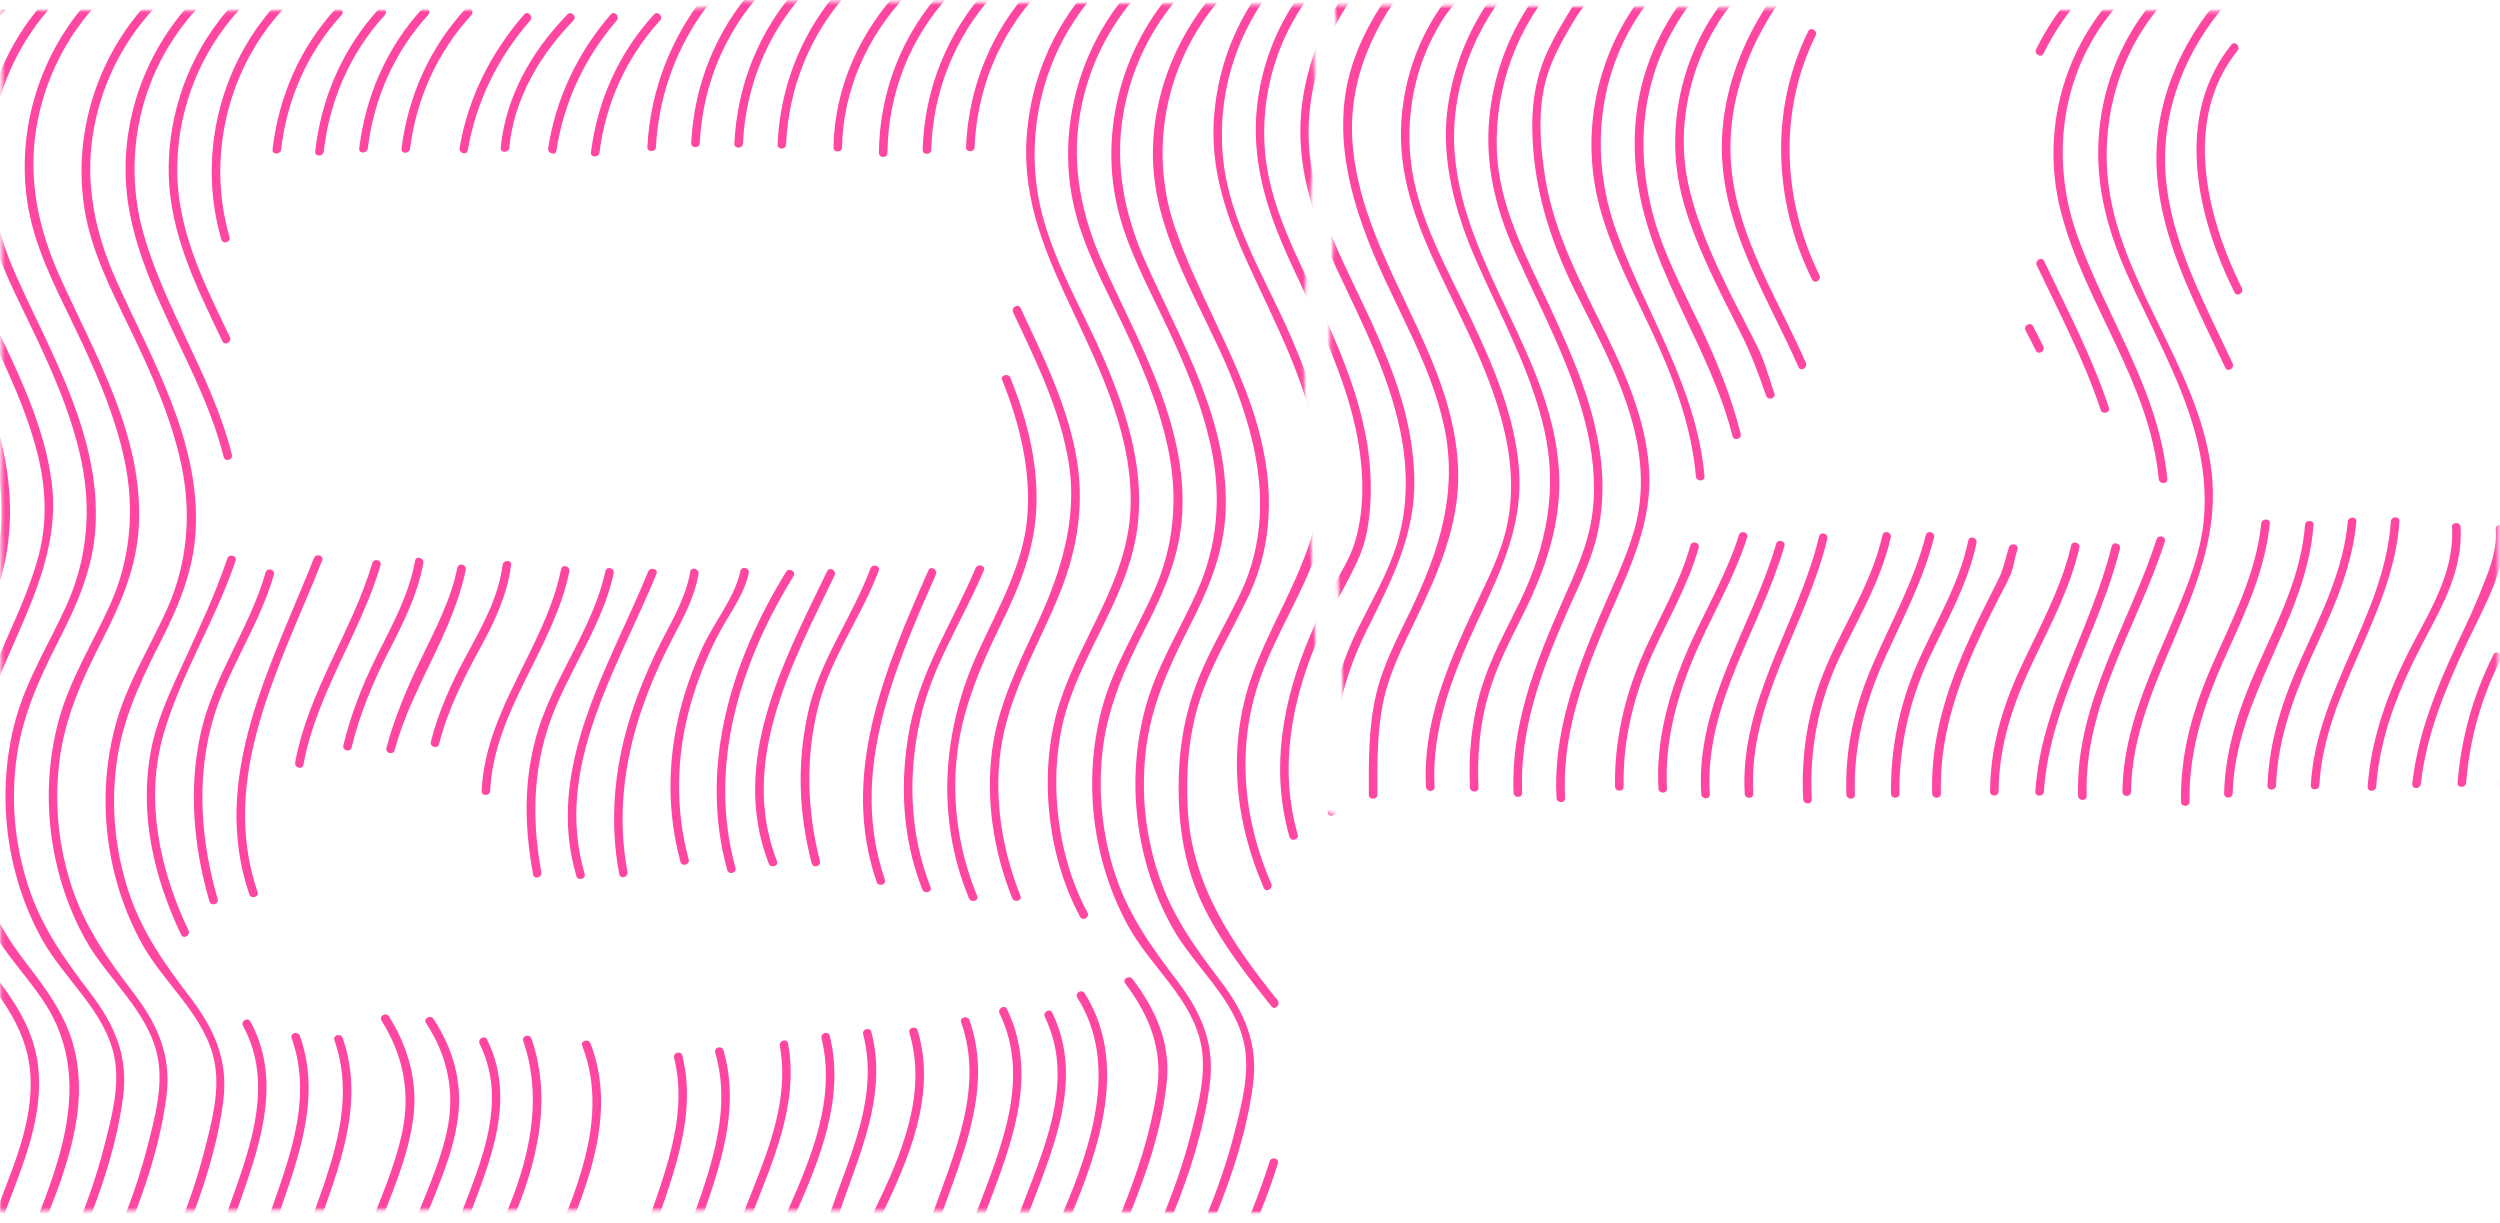 <svg width="730" height="357" viewBox="0 0 730 357" fill="none" xmlns="http://www.w3.org/2000/svg">
<mask id="mask0_574_40" style="mask-type:alpha" maskUnits="userSpaceOnUse" x="0" y="0" width="730" height="357">
<path fill-rule="evenodd" clip-rule="evenodd" d="M382.157 1.439C384.941 19.764 383.974 38.346 382.691 56.775C381.341 76.166 380.291 95.695 381.031 115.326C382.032 141.781 383.194 168.236 384.355 194.688C384.934 207.861 385.512 221.033 386.071 234.205C386.271 239.016 393.781 239.035 393.571 234.205C393.015 221.127 392.432 208.049 391.849 194.971C390.638 167.789 389.426 140.605 388.461 113.416C387.761 93.795 388.981 74.416 390.321 54.865C391.539 37.029 392.169 19.203 389.688 1.492L415.39 1.67L622.83 3.111L678.222 3.492C695.421 3.611 712.619 3.732 729.815 3.855L729.571 141.992L729.32 283.756L729.25 323.602L729.192 356.898L674.97 356.434C599.92 355.789 524.873 355.146 449.82 354.586C352.72 353.865 255.62 353.316 158.52 353.246C105.683 353.207 52.855 353.309 0.018 353.598L0.25 222.053L0.5 80.715L0.57 40.871L0.637 3.012C21.801 3.105 42.965 3.146 64.13 3.141C110.72 3.121 157.3 2.85 203.89 2.35C206.435 2.322 208.477 1.518 210.016 0.244L382.157 1.439Z" fill="#D9D9D9"/>
</mask>
<g mask="url(#mask0_574_40)">
<path d="M26.28 -0.333C11.81 15.457 4.88 37.337 7.92 58.577C9.75 71.357 15.66 82.877 21.22 94.367C27.42 107.177 33.37 120.347 36.35 134.337C39.33 148.327 38.27 162.897 32.22 176.407C27.11 187.817 20.35 198.367 17.09 210.547C11.43 231.707 14.29 255.037 24.87 274.217C31.25 285.777 43.39 295.287 46.03 308.617C47.72 317.157 45.22 326.347 43.1 334.607C40.98 342.867 38.48 350.137 35.42 357.647C34.81 359.137 37.23 359.787 37.83 358.307C42.73 346.267 46.81 333.507 48.55 320.577C50.19 308.437 46.15 299.297 38.89 289.797C31.42 280.017 24.75 270.657 20.9 258.797C17.05 246.937 15.94 235.207 17.23 223.277C18.66 210.117 23.85 198.607 29.82 186.967C35.29 176.297 39.95 165.597 40.55 153.447C41.86 127.147 27.81 103.757 17.42 80.647C11.22 66.857 8.13 52.427 10.62 37.347C12.83 23.937 18.86 11.457 28.05 1.437C29.14 0.257 27.37 -1.523 26.28 -0.333Z" fill="#FF46A0"/>
<path d="M13.64 -0.333C-0.83 15.457 -7.76 37.337 -4.72 58.577C-2.89 71.357 3.02 82.877 8.58 94.367C14.78 107.177 20.73 120.347 23.71 134.337C26.69 148.327 25.63 162.897 19.58 176.407C14.47 187.817 7.71 198.367 4.45 210.547C-1.21 231.707 1.65 255.037 12.23 274.217C18.61 285.777 30.75 295.287 33.39 308.617C35.08 317.157 32.58 326.347 30.46 334.607C28.34 342.867 25.84 350.137 22.78 357.647C22.17 359.137 24.59 359.787 25.19 358.307C30.09 346.267 34.17 333.507 35.91 320.577C37.55 308.437 33.51 299.297 26.25 289.797C18.78 280.017 12.11 270.657 8.26 258.797C4.41 246.937 3.3 235.207 4.59 223.277C6.02 210.117 11.21 198.607 17.18 186.967C22.65 176.297 27.31 165.597 27.91 153.447C29.22 127.147 15.17 103.757 4.78 80.647C-1.42 66.857 -4.51 52.427 -2.02 37.347C0.19 23.937 6.22 11.457 15.41 1.437C16.5 0.257 14.73 -1.523 13.64 -0.333Z" fill="#FF46A0"/>
<path d="M-10.86 79.976C-3.5 97.506 6.4 114.166 11.01 132.736C13.52 142.836 13.86 153.086 11.04 163.166C8.22 173.246 3.35 183.156 -0.85 192.946C-8.18 210.056 -13.65 227.096 -9.66 245.766C-7.9 253.996 -6.82 262.616 -2.97 270.206C1.29 278.596 8.3 285.366 13.32 293.286C26.42 313.936 18.51 336.876 10.13 357.636C9.53 359.126 11.95 359.776 12.54 358.296C19.16 341.896 26.15 323.746 21.6 305.866C19.25 296.606 13.64 289.026 7.91 281.576C1.8 273.636 -2.79 266.226 -4.94 256.316C-7.09 246.406 -9.59 236.186 -8.45 225.826C-7.24 214.816 -3.03 204.286 1.3 194.186C8.65 177.006 17.63 159.956 15.07 140.686C12.16 118.736 -0.05 99.366 -8.47 79.286C-9.08 77.826 -11.5 78.466 -10.88 79.946L-10.86 79.976Z" fill="#FF46A0"/>
<path d="M1.01 -0.334C-8.67 10.256 -14.8 23.236 -17.17 37.366C-17.43 38.936 -15.03 39.616 -14.76 38.026C-12.46 24.316 -6.63 11.716 2.78 1.426C3.86 0.236 2.1 -1.534 1.01 -0.344V-0.334Z" fill="#FF46A0"/>
<path d="M-10.06 277.966C-1.64 288.926 7.82 299.036 8.85 313.506C9.96 329.036 2.47 343.376 -2.49 357.646C-3.02 359.166 -0.61 359.826 -0.08 358.306C5.19 343.156 12.85 328.216 11.17 311.726C9.73 297.566 0.4 287.506 -7.9 276.696C-8.87 275.436 -11.04 276.686 -10.06 277.956V277.966Z" fill="#FF46A0"/>
<path d="M-11.73 104.576C1.51 129.166 6.39 160.066 -9.73 184.556C-10.62 185.906 -8.45 187.156 -7.57 185.816C9.03 160.586 4.08 128.666 -9.57 103.316C-10.33 101.896 -12.49 103.156 -11.73 104.576Z" fill="#FF46A0"/>
<path d="M97.65 303.746C104.23 322.596 96.2 341.276 89.92 359.016C89.38 360.536 91.8 361.186 92.33 359.676C98.77 341.496 106.79 322.376 100.06 303.086C99.53 301.576 97.12 302.226 97.65 303.746Z" fill="#FF46A0"/>
<path d="M91.67 162.978C79.32 194.168 61.16 226.848 72.78 261.108C73.29 262.628 75.71 261.968 75.19 260.448C63.73 226.688 81.91 194.358 94.08 163.648C94.67 162.148 92.26 161.498 91.67 162.988V162.978Z" fill="#FF46A0"/>
<path d="M80.77 1.038C63.92 19.418 57.68 45.928 64.61 69.888C65.06 71.428 67.47 70.778 67.02 69.228C60.34 46.138 66.28 20.538 82.54 2.808C83.63 1.628 81.86 -0.152 80.77 1.038Z" fill="#FF46A0"/>
<path d="M85.17 303.157C91.91 322.187 83.26 341.037 77.27 359.017C76.76 360.547 79.17 361.207 79.68 359.677C85.81 341.247 94.48 321.967 87.58 302.487C87.05 300.977 84.63 301.627 85.17 303.147V303.157Z" fill="#FF46A0"/>
<path d="M77.56 167.137C72.92 183.497 62.28 197.427 58.6 214.107C55.01 230.377 56.52 247.287 61.15 263.177C61.6 264.717 64.01 264.067 63.56 262.517C58.72 245.927 57.32 228.167 61.85 211.327C65.96 196.067 75.65 183.037 79.97 167.807C80.41 166.257 78 165.597 77.56 167.147V167.137Z" fill="#FF46A0"/>
<path d="M68.13 1.038C56.72 13.488 50.1 29.468 49.32 46.348C48.41 66.008 56.71 82.408 64.96 99.668C65.65 101.118 67.81 99.848 67.12 98.408C59.28 82.008 51.29 66.518 51.77 47.848C52.2 31.118 58.6 15.138 69.91 2.808C71 1.628 69.23 -0.152 68.14 1.038H68.13Z" fill="#FF46A0"/>
<path d="M70.96 299.556C81.4 318.666 70.83 340.316 64.65 359.016C64.14 360.546 66.56 361.206 67.06 359.676C73.51 340.206 83.97 318.146 73.12 298.296C72.35 296.886 70.19 298.146 70.96 299.556Z" fill="#FF46A0"/>
<path d="M66.37 163.088C63 173.158 58.5 182.748 54.08 192.388C50.11 201.048 45.81 209.878 44.05 219.298C40.6 237.688 44.94 256.278 52.88 272.928C53.57 274.378 55.73 273.108 55.04 271.668C46.69 254.178 42.27 233.858 47.64 214.788C52.62 197.108 62.95 181.198 68.78 163.758C69.29 162.228 66.88 161.568 66.37 163.098V163.088Z" fill="#FF46A0"/>
<path d="M55.5 1.037C40.59 17.457 33.68 40.277 37.88 62.167C42.71 87.357 59.09 108.587 65.31 133.427C65.7 134.987 68.11 134.327 67.72 132.767C62.03 110.037 48.24 90.617 41.89 68.187C35.39 45.197 41.2 20.497 57.26 2.807C58.34 1.617 56.58 -0.153 55.49 1.037H55.5Z" fill="#FF46A0"/>
<path d="M42.87 1.038C28.4 16.828 21.47 38.708 24.51 59.948C26.34 72.728 32.25 84.248 37.81 95.738C44.01 108.548 49.96 121.718 52.94 135.708C55.92 149.698 54.86 164.268 48.81 177.778C43.7 189.188 36.94 199.738 33.68 211.918C28.02 233.078 30.88 256.408 41.46 275.588C47.84 287.148 59.98 296.658 62.62 309.988C64.31 318.528 61.81 327.718 59.69 335.978C57.57 344.238 55.07 351.508 52.01 359.018C51.4 360.508 53.82 361.158 54.42 359.678C59.32 347.638 63.4 334.878 65.14 321.948C66.78 309.808 62.74 300.668 55.48 291.168C48.01 281.388 41.34 272.028 37.49 260.168C33.64 248.308 32.53 236.578 33.82 224.648C35.25 211.488 40.44 199.978 46.41 188.338C51.88 177.668 56.54 166.968 57.14 154.818C58.45 128.518 44.4 105.128 34.01 82.018C27.81 68.228 24.72 53.798 27.21 38.718C29.42 25.308 35.45 12.828 44.64 2.808C45.73 1.628 43.96 -0.152 42.87 1.038Z" fill="#FF46A0"/>
<path d="M152.79 303.946C159.3 322.956 153.44 342.856 145.12 360.316C144.43 361.766 146.59 363.036 147.28 361.576C155.87 343.526 161.93 322.936 155.2 303.276C154.68 301.766 152.27 302.416 152.79 303.936V303.946Z" fill="#FF46A0"/>
<path d="M146.75 164.998C145.45 175.068 140.31 183.658 135.61 192.448C131.49 200.148 127.96 208.088 125.81 216.578C125.41 218.138 127.82 218.808 128.22 217.238C130.77 207.198 135.36 198.128 140.29 189.078C144.46 181.428 148.12 173.718 149.25 164.988C149.46 163.398 146.95 163.408 146.75 164.988V164.998Z" fill="#FF46A0"/>
<path d="M135.86 2.637C125.44 14.047 119.16 28.107 117.24 43.417C117.04 45.007 119.54 44.997 119.74 43.417C121.57 28.817 127.7 15.277 137.63 4.407C138.71 3.217 136.95 1.447 135.86 2.637Z" fill="#FF46A0"/>
<path d="M140.06 304.806C149.25 323.396 138.64 342.916 132.36 360.606C131.82 362.126 134.24 362.776 134.77 361.266C141.34 342.736 151.8 322.926 142.22 303.536C141.51 302.096 139.35 303.356 140.06 304.796V304.806Z" fill="#FF46A0"/>
<path d="M133.57 165.736C131.59 175.446 126.94 184.066 122.69 192.926C118.74 201.156 115.19 209.536 112.84 218.376C112.42 219.936 114.84 220.596 115.25 219.036C120.14 200.716 132.2 184.956 135.99 166.406C136.31 164.836 133.9 164.166 133.58 165.746L133.57 165.736Z" fill="#FF46A0"/>
<path d="M123.22 2.637C112.83 14.017 106.76 28.097 104.89 43.347C104.69 44.937 107.2 44.927 107.39 43.347C109.18 28.817 115.09 15.247 124.99 4.407C126.07 3.217 124.31 1.447 123.22 2.637Z" fill="#FF46A0"/>
<path d="M124.42 298.767C130.86 308.577 133.01 319.318 130.4 330.818C128.06 341.128 123.29 350.698 119.73 360.618C119.19 362.138 121.6 362.787 122.14 361.277C126.27 349.777 132.14 338.598 133.73 326.348C135.08 315.948 132.28 306.188 126.57 297.508C125.69 296.168 123.52 297.417 124.41 298.767H124.42Z" fill="#FF46A0"/>
<path d="M121.2 163.766C119.39 173.846 114.47 182.596 109.96 191.656C105.82 199.966 102.46 208.576 100.26 217.606C99.88 219.166 102.29 219.836 102.67 218.266C105.11 208.266 109.04 198.886 113.73 189.746C117.91 181.616 121.98 173.506 123.61 164.426C123.89 162.856 121.48 162.176 121.2 163.766Z" fill="#FF46A0"/>
<path d="M110.59 2.637C99.99 14.247 93.8 28.647 92.04 44.227C91.86 45.827 94.36 45.807 94.54 44.227C96.22 29.367 102.25 15.477 112.36 4.407C113.44 3.217 111.68 1.447 110.59 2.637Z" fill="#FF46A0"/>
<path d="M111.42 298.056C117.73 308.106 119.91 318.986 117.44 330.646C115.25 341.016 110.75 350.716 107.09 360.606C106.53 362.116 108.95 362.766 109.5 361.266C113.75 349.766 119.22 338.406 120.72 326.106C122 315.606 119.14 305.656 113.57 296.786C112.72 295.426 110.55 296.676 111.41 298.046L111.42 298.056Z" fill="#FF46A0"/>
<path d="M108.71 164.436C102.75 184.466 89.99 201.896 86.19 222.646C85.9 224.216 88.31 224.896 88.6 223.306C92.4 202.566 105.16 185.126 111.12 165.096C111.58 163.546 109.17 162.886 108.71 164.436Z" fill="#FF46A0"/>
<path d="M97.95 2.637C87.49 14.087 81.38 28.287 79.58 43.647C79.39 45.237 81.89 45.227 82.08 43.647C83.8 28.997 89.76 15.327 99.72 4.407C100.8 3.217 99.04 1.447 97.95 2.637Z" fill="#FF46A0"/>
<path d="M208.85 307.376C214.28 326.156 206.04 344.646 200.09 362.216C199.57 363.746 201.99 364.396 202.5 362.876C208.61 344.826 216.84 325.966 211.26 306.706C210.81 305.166 208.4 305.816 208.85 307.366V307.376Z" fill="#FF46A0"/>
<path d="M201.56 166.936C200.06 175.476 195.45 182.406 191.75 190.086C188.59 196.646 185.83 203.426 183.72 210.406C179.3 225.016 177.96 240.206 180.82 255.256C181.12 256.836 183.53 256.166 183.23 254.596C180.22 238.806 182.12 222.826 187.22 207.666C189.67 200.386 192.78 193.346 196.32 186.536C199.57 180.286 202.73 174.646 203.97 167.606C204.25 166.036 201.84 165.356 201.56 166.946V166.936Z" fill="#FF46A0"/>
<path d="M190.95 4.236C180.65 15.517 174.47 29.377 172.56 44.496C172.36 46.087 174.86 46.077 175.06 44.496C176.88 30.076 182.91 16.736 192.72 5.997C193.8 4.806 192.04 3.037 190.95 4.227V4.236Z" fill="#FF46A0"/>
<path d="M196.84 308.907C201.34 327.277 192.92 345.047 187.46 362.207C186.97 363.747 189.38 364.397 189.87 362.867C195.5 345.197 203.88 327.117 199.25 308.237C198.87 306.677 196.46 307.337 196.84 308.897V308.907Z" fill="#FF46A0"/>
<path d="M189.27 166.916C177.74 195.056 158.99 224.256 168.3 255.796C168.75 257.336 171.17 256.676 170.71 255.136C161.56 224.156 180.35 195.216 191.68 167.586C192.29 166.096 189.87 165.446 189.27 166.926V166.916Z" fill="#FF46A0"/>
<path d="M178.31 4.236C168.67 15.406 162.32 28.696 160.06 43.306C159.82 44.876 162.23 45.556 162.47 43.966C164.66 29.796 170.71 16.846 180.08 5.996C181.13 4.786 179.37 3.006 178.31 4.226V4.236Z" fill="#FF46A0"/>
<path d="M176.79 166.756C173.4 182.326 163.53 195.266 158.16 210.106C152.82 224.876 152.84 240.046 155.66 255.356C155.95 256.936 158.36 256.266 158.07 254.696C155.05 238.326 155.65 222.486 162.04 206.996C167.54 193.656 176.09 181.696 179.2 167.426C179.54 165.856 177.13 165.186 176.79 166.766V166.756Z" fill="#FF46A0"/>
<path d="M165.68 4.237C155.31 14.837 147.65 28.217 146.2 43.147C146.05 44.747 148.55 44.737 148.7 43.147C150.08 28.907 157.58 16.087 167.44 5.997C168.57 4.847 166.8 3.077 165.67 4.227L165.68 4.237Z" fill="#FF46A0"/>
<path d="M170.01 305.367C177.4 324.477 169.69 344.417 162.19 362.207C161.57 363.687 163.98 364.337 164.6 362.867C172.27 344.667 179.97 324.217 172.42 304.697C171.85 303.217 169.43 303.857 170.01 305.357V305.367Z" fill="#FF46A0"/>
<path d="M163.84 166.205C159.2 188.975 141.75 207.175 140.64 230.925C140.57 232.535 143.07 232.525 143.14 230.925C144.23 207.505 161.66 189.375 166.25 166.865C166.57 165.295 164.16 164.625 163.84 166.205Z" fill="#FF46A0"/>
<path d="M153.04 4.236C143.34 15.376 136.67 28.586 134.2 43.196C133.93 44.766 136.34 45.446 136.61 43.856C139.01 29.676 145.39 16.816 154.81 5.996C155.86 4.786 154.1 3.016 153.04 4.226V4.236Z" fill="#FF46A0"/>
<path d="M265.55 301.607C270.9 319.447 263.01 337.637 255.31 353.517C254.61 354.957 256.77 356.227 257.47 354.777C265.48 338.267 273.51 319.467 267.97 300.937C267.51 299.397 265.1 300.057 265.56 301.597L265.55 301.607Z" fill="#FF46A0"/>
<path d="M254.18 165.977C248.8 180.397 239.27 192.917 235.93 208.127C232.59 223.337 233.31 237.727 237.01 252.077C237.41 253.637 239.82 252.977 239.42 251.417C235.55 236.407 235.15 220.447 239.16 205.407C242.83 191.637 251.63 179.927 256.59 166.647C257.15 165.137 254.74 164.487 254.18 165.987V165.977Z" fill="#FF46A0"/>
<path d="M246.04 -4.164C234.36 8.616 227.79 24.906 227.05 42.186C226.98 43.796 229.48 43.796 229.55 42.186C230.26 25.576 236.58 9.886 247.81 -2.394C248.89 -3.584 247.13 -5.354 246.04 -4.164Z" fill="#FF46A0"/>
<path d="M252.04 302.028C256.69 320.058 248.26 337.108 242.54 353.818C242.02 355.348 244.43 355.998 244.95 354.478C250.84 337.268 259.23 319.898 254.45 301.358C254.05 299.798 251.64 300.458 252.04 302.018V302.028Z" fill="#FF46A0"/>
<path d="M241.53 166.797C228.77 193.187 213.01 222.417 224.45 252.117C225.02 253.607 227.44 252.957 226.86 251.457C215.67 222.397 231.21 193.867 243.69 168.057C244.39 166.617 242.23 165.347 241.53 166.797Z" fill="#FF46A0"/>
<path d="M233.4 -4.164C221.77 8.546 215.25 24.736 214.44 41.916C214.36 43.526 216.87 43.516 216.94 41.916C217.71 25.406 223.99 9.816 235.17 -2.404C236.25 -3.594 234.49 -5.364 233.4 -4.174V-4.164Z" fill="#FF46A0"/>
<path d="M239.89 303.157C244.12 320.667 237 337.727 230.04 353.507C229.4 354.967 231.55 356.237 232.2 354.767C239.46 338.317 246.7 320.697 242.3 302.487C241.92 300.927 239.51 301.587 239.89 303.147V303.157Z" fill="#FF46A0"/>
<path d="M229.56 166.956C213.54 192.906 204.01 223.806 212.35 254.046C212.78 255.596 215.19 254.936 214.76 253.386C206.59 223.776 216.04 193.606 231.71 168.226C232.56 166.856 230.4 165.596 229.55 166.966L229.56 166.956Z" fill="#FF46A0"/>
<path d="M220.77 -4.164C209.18 8.506 202.67 24.636 201.83 41.766C201.75 43.376 204.25 43.366 204.33 41.766C205.14 25.316 211.4 9.776 222.54 -2.394C223.62 -3.584 221.86 -5.354 220.77 -4.164Z" fill="#FF46A0"/>
<path d="M227.71 305.367C230.76 322.357 223.26 338.357 217.27 353.817C216.69 355.317 219.11 355.967 219.68 354.477C225.87 338.477 233.27 322.247 230.12 304.697C229.84 303.117 227.43 303.787 227.71 305.357V305.367Z" fill="#FF46A0"/>
<path d="M216.21 166.687C214.58 174.467 208.5 181.687 205.2 188.887C202.28 195.257 199.9 201.887 198.28 208.707C194.9 222.897 194.87 237.537 198.69 251.637C199.11 253.187 201.52 252.527 201.1 250.977C197.09 236.187 197.47 220.797 201.55 206.057C203.52 198.937 206.26 192.037 209.65 185.477C212.66 179.627 217.27 173.877 218.63 167.367C218.96 165.797 216.55 165.127 216.22 166.707L216.21 166.687Z" fill="#FF46A0"/>
<path d="M208.13 -4.163C196.63 9.027 189.95 25.437 189.03 42.917C188.95 44.527 191.45 44.517 191.53 42.917C192.41 26.127 198.84 10.277 209.89 -2.393C210.94 -3.603 209.18 -5.373 208.12 -4.163H208.13Z" fill="#FF46A0"/>
<path d="M314.57 291.306C326.8 310.696 318.59 334.836 310.4 354.116C309.78 355.576 311.93 356.856 312.56 355.376C321.11 335.266 329.49 310.256 316.73 290.046C315.87 288.686 313.71 289.946 314.57 291.306Z" fill="#FF46A0"/>
<path d="M295.83 91.205C302.51 105.415 309.68 119.855 312.13 135.525C314.58 151.195 310.01 166.515 303.3 181.155C297.74 193.305 291.52 205.425 289.73 218.835C287.77 233.515 290.1 248.545 295.56 262.245C296.15 263.725 298.57 263.075 297.97 261.585C291.91 246.365 289.55 229.155 293.33 213.055C296.63 198.995 304.15 186.455 309.49 173.145C314.83 159.835 316.81 146.415 314.09 132.275C311.22 117.365 304.41 103.565 298 89.935C297.32 88.485 295.16 89.745 295.84 91.195L295.83 91.205Z" fill="#FF46A0"/>
<path d="M301.13 -3.564C289.41 9.256 282.78 25.616 282.08 42.965C282.02 44.575 284.52 44.575 284.58 42.965C285.25 26.296 291.63 10.525 302.9 -1.794C303.98 -2.984 302.22 -4.754 301.13 -3.564Z" fill="#FF46A0"/>
<path d="M305.1 296.967C314.29 315.847 304.39 336.447 297.64 354.417C297.07 355.927 299.49 356.577 300.05 355.077C307.11 336.307 316.83 315.357 307.26 295.707C306.56 294.257 304.4 295.527 305.1 296.967Z" fill="#FF46A0"/>
<path d="M292.64 110.986C297.74 123.706 301.1 137.246 299.96 151.036C298.82 164.826 291.53 177.466 285.64 190.296C275.15 213.176 273.21 238.736 282.92 262.256C283.53 263.726 285.95 263.076 285.33 261.596C280.02 248.736 277.92 234.826 279.39 220.966C280.86 207.106 286.36 194.326 292.54 181.756C297.95 170.776 302.27 159.886 302.65 147.496C303.05 134.686 299.78 122.126 295.04 110.326C294.45 108.856 292.03 109.496 292.63 110.986H292.64Z" fill="#FF46A0"/>
<path d="M288.49 -3.564C276.6 9.446 269.91 26.116 269.42 43.716C269.37 45.326 271.87 45.326 271.92 43.716C272.4 26.776 278.82 10.716 290.26 -1.804C291.34 -2.994 289.58 -4.764 288.49 -3.574V-3.564Z" fill="#FF46A0"/>
<path d="M291.88 295.916C301.21 315.236 291.93 335.946 285 354.416C284.43 355.926 286.85 356.576 287.41 355.076C294.64 335.816 303.74 314.726 294.04 294.656C293.34 293.206 291.18 294.476 291.88 295.916Z" fill="#FF46A0"/>
<path d="M284.86 165.905C278.25 181.595 268.96 195.365 265.68 212.355C262.62 228.215 263.38 244.595 269.31 259.705C269.89 261.185 272.31 260.545 271.72 259.045C265.51 243.235 265.04 226.045 268.82 209.565C272.37 194.065 281.16 181.055 287.27 166.575C287.89 165.095 285.48 164.445 284.86 165.915V165.905Z" fill="#FF46A0"/>
<path d="M275.86 -3.563C263.51 9.517 256.83 26.677 256.64 44.627C256.62 46.237 259.12 46.237 259.14 44.627C259.32 27.327 265.73 10.807 277.63 -1.803C278.73 -2.973 276.97 -4.743 275.86 -3.573V-3.563Z" fill="#FF46A0"/>
<path d="M280.67 298.565C287.37 317.495 278.68 336.655 272.36 354.415C271.82 355.935 274.23 356.585 274.77 355.075C281.25 336.865 289.94 317.275 283.08 297.895C282.55 296.385 280.13 297.035 280.67 298.555V298.565Z" fill="#FF46A0"/>
<path d="M271.11 166.516C258.45 195.196 245.18 226.046 255.97 257.516C256.49 259.026 258.9 258.376 258.38 256.856C247.82 226.056 260.88 195.846 273.27 167.786C273.91 166.326 271.76 165.056 271.11 166.526V166.516Z" fill="#FF46A0"/>
<path d="M263.22 -3.565C251.18 9.055 243.68 25.475 243.38 43.025C243.35 44.635 245.85 44.635 245.88 43.025C246.16 26.135 253.4 10.345 264.99 -1.795C266.1 -2.955 264.34 -4.725 263.22 -3.565Z" fill="#FF46A0"/>
<path d="M370.73 339.127C369.15 344.167 367.36 349.126 365.36 354.016C364.75 355.506 367.17 356.156 367.77 354.676C369.77 349.786 371.56 344.826 373.14 339.786C373.62 338.246 371.21 337.587 370.73 339.127Z" fill="#FF46A0"/>
<path d="M356.22 -3.962C343.1 10.198 335.4 30.008 336.82 49.428C338.37 70.657 351.15 89.778 359.12 109.018C367.82 130.018 372.3 152.398 362 173.678C357.29 183.408 351.74 192.298 348.33 202.598C344.89 212.998 343.81 223.478 344.24 234.408C344.68 245.408 346.9 255.628 351.85 265.518C357 275.798 364.12 284.928 371.28 293.868C372.29 295.128 374.04 293.348 373.05 292.098C359.65 275.368 347.95 258.298 346.82 236.228C346.26 225.298 347.01 214.618 350.43 204.178C353.94 193.478 359.72 184.288 364.52 174.178C372.72 156.908 371.81 138.578 366.08 120.648C360.35 102.718 349.51 85.158 343.14 66.638C334.91 42.708 340.79 16.358 357.99 -2.192C359.08 -3.372 357.32 -5.142 356.22 -3.962Z" fill="#FF46A0"/>
<path d="M343.58 -3.962C329.11 11.828 322.18 33.708 325.22 54.948C327.05 67.728 332.96 79.248 338.52 90.738C344.72 103.548 350.67 116.718 353.65 130.708C356.72 145.148 355.57 159.268 349.52 172.778C344.41 184.188 337.65 194.738 334.39 206.918C328.73 228.078 331.59 251.408 342.17 270.588C348.55 282.148 360.69 291.658 363.33 304.988C365.02 313.528 362.52 322.718 360.4 330.978C358.28 339.238 355.78 346.508 352.72 354.018C352.11 355.508 354.53 356.158 355.13 354.678C360.03 342.638 364.11 329.878 365.85 316.948C367.49 304.808 363.45 295.668 356.19 286.168C348.72 276.388 342.05 267.028 338.2 255.168C334.35 243.308 333.24 231.578 334.53 219.648C335.96 206.488 341.15 194.978 347.12 183.338C352.59 172.668 357.25 161.968 357.85 149.818C359.16 123.518 345.11 100.128 334.72 77.018C328.52 63.228 325.43 48.798 327.92 33.718C330.13 20.308 336.16 7.828 345.35 -2.192C346.44 -3.372 344.67 -5.152 343.58 -3.962Z" fill="#FF46A0"/>
<path d="M330.95 -3.962C316.48 11.828 309.55 33.708 312.59 54.948C314.42 67.728 320.33 79.248 325.89 90.738C332.09 103.548 338.04 116.718 341.02 130.708C344.09 145.148 342.94 159.268 336.89 172.778C331.78 184.188 325.02 194.738 321.76 206.918C316.1 228.078 318.96 251.408 329.54 270.588C335.92 282.148 348.06 291.658 350.7 304.988C352.39 313.528 349.89 322.718 347.77 330.978C345.75 338.828 343.15 346.508 340.09 354.018C339.48 355.508 341.9 356.158 342.5 354.678C347.4 342.638 351.48 329.878 353.22 316.948C354.86 304.808 350.82 295.668 343.56 286.168C336.3 276.668 329.42 267.028 325.57 255.168C321.86 243.748 320.61 231.578 321.9 219.648C323.33 206.488 328.52 194.978 334.49 183.338C339.96 172.668 344.62 161.968 345.22 149.818C346.53 123.518 332.48 100.128 322.09 77.018C315.89 63.228 312.8 48.798 315.29 33.718C317.5 20.308 323.53 7.828 332.72 -2.192C333.81 -3.372 332.04 -5.152 330.95 -3.962Z" fill="#FF46A0"/>
<path d="M328.56 287.157C335.73 296.627 339.65 306.597 337.82 318.597C335.97 330.777 332.09 342.637 327.45 354.017C326.84 355.507 329.26 356.157 329.86 354.677C334.92 342.277 339.49 328.917 340.73 315.497C341.76 304.317 337.34 294.637 330.72 285.897C329.76 284.627 327.59 285.877 328.56 287.157Z" fill="#FF46A0"/>
<path d="M318.31 -3.963C307.22 8.337 300.73 24.077 299.74 40.607C298.64 59.037 305.55 74.497 313.21 90.787C321.75 108.937 331.07 128.317 330.09 148.897C329.11 169.477 315.96 185.647 309.68 204.407C303.02 224.307 305.47 249.287 315.38 267.697C316.14 269.117 318.3 267.857 317.54 266.437C308.24 249.167 305.71 225.457 311.58 206.647C317.02 189.207 328.93 174.077 331.87 155.797C334.64 138.577 329.45 121.587 322.79 105.867C315.61 88.947 304.95 72.517 302.65 53.997C300.14 33.737 306.38 13.007 320.07 -2.193C321.14 -3.383 319.38 -5.163 318.3 -3.963H318.31Z" fill="#FF46A0"/>
<path d="M411.31 -9.364C402.3 1.676 394.52 14.326 392.68 28.736C390.67 44.446 395.2 60.197 401.24 74.537C408.2 91.056 417.74 106.486 421.61 124.166C425.88 143.686 420.27 160.896 411.84 178.386C408.06 186.236 403.81 194.236 401.82 202.776C399.59 212.336 399.67 222.266 399.69 232.016C399.69 233.626 402.19 233.626 402.19 232.016C402.18 223.066 402.07 213.966 403.86 205.156C405.57 196.716 409.53 188.916 413.24 181.206C419.91 167.386 426.22 153.146 425.78 137.477C424.83 103.437 398.49 77.016 395.09 43.496C393.11 23.956 400.95 7.256 413.06 -7.584C414.07 -8.824 412.31 -10.604 411.29 -9.354L411.31 -9.364Z" fill="#FF46A0"/>
<path d="M398.67 -9.363C388.58 1.657 382.15 15.497 380.21 30.327C378.02 47.117 383.11 62.997 390.11 78.047C397.84 94.677 406.55 111.047 409.52 129.367C411.09 139.067 410.85 149.047 408 158.497C405.32 167.367 400.55 175.357 396.5 183.627C388.27 200.447 385 218.727 387.73 237.287C387.96 238.877 390.37 238.197 390.14 236.627C387.47 218.467 390.9 200.477 399.05 184.107C406.22 169.697 413.35 156.227 412.98 139.657C412.61 123.087 407.11 108.747 400.68 94.517C393.43 78.487 384.28 62.947 382.43 45.107C380.46 26.017 387.55 6.467 400.42 -7.593C401.5 -8.773 399.74 -10.553 398.65 -9.363H398.67Z" fill="#FF46A0"/>
<path d="M386.04 -9.364C375.56 1.486 368.93 15.316 367.14 30.316C365.17 46.836 369.88 61.436 376.66 76.246C384.41 93.176 393.27 110.166 396.54 128.686C398.23 138.266 398.46 148.576 395.72 157.996C394.28 162.966 391.33 167.396 388.97 171.986C386.61 176.576 384.49 181.016 382.52 185.666C374.6 204.396 370.84 224.446 376.52 244.346C376.96 245.886 379.37 245.236 378.93 243.686C373.35 224.146 377.18 204.456 385.02 186.116C388.51 177.956 393.54 170.476 397 162.366C399.97 155.406 400.49 146.546 400.19 139.076C399.5 122.376 393.2 106.566 386.43 91.506C379.36 75.806 370.34 60.416 369.27 42.856C368.13 24.156 374.79 5.876 387.81 -7.594C388.93 -8.754 387.16 -10.524 386.04 -9.364Z" fill="#FF46A0"/>
<path d="M373.4 -9.363C362.15 2.687 355.55 18.217 354.46 34.667C353.28 52.507 359.93 67.567 367.34 83.337C375.74 101.227 385.14 120.107 385.43 140.307C385.72 160.507 372.69 177.797 365.77 196.787C358.26 217.417 360.38 239.407 369.04 259.297C369.68 260.767 371.84 259.497 371.2 258.037C362.8 238.747 360.93 217.417 368.18 197.447C374.28 180.647 385.75 165.757 387.61 147.587C389.36 130.497 383.65 113.777 376.95 98.327C369.66 81.517 359.09 65.047 357.16 46.497C355.11 26.807 361.65 6.877 375.16 -7.603C376.26 -8.783 374.49 -10.553 373.39 -9.373L373.4 -9.363Z" fill="#FF46A0"/>
<path d="M466.2 -7.504C464.11 -3.964 461.08 -1.294 458.96 2.236C456.54 6.246 454.1 10.256 452.1 14.506C448.67 21.816 447.36 29.136 447.42 37.166C447.56 54.176 452.38 69.686 459.83 84.796C466.89 99.106 475.01 113.396 478.03 129.246C479.64 137.686 479.59 146.516 477.2 154.816C474.81 163.116 470.63 171.656 467.14 179.886C459.95 196.846 453.49 214.296 454.5 233.016C454.59 234.616 457.09 234.626 457 233.016C456.07 215.816 461.57 199.686 468.09 184.026C474.16 169.446 482.12 154.986 481.6 138.766C481.14 124.496 475.52 111.076 469.38 98.406C461.96 83.086 453.9 68.756 451.17 51.706C449.53 41.426 448.79 30.096 452.42 20.166C454.26 15.116 456.98 10.426 459.73 5.826C462.29 1.536 465.84 -1.954 468.37 -6.224C469.19 -7.614 467.03 -8.874 466.21 -7.484L466.2 -7.504Z" fill="#FF46A0"/>
<path d="M453.76 -7.764C443.6 3.166 437.15 16.996 435.18 31.786C433.2 46.626 436.35 60.166 442.41 73.656C449.71 89.926 458.39 105.806 462.84 123.176C465.03 131.726 466.08 140.606 465.04 149.406C463.92 158.946 459.83 167.456 456.01 176.146C448.27 193.786 441.15 211.886 441.96 231.486C442.03 233.086 444.53 233.096 444.46 231.486C443.7 213.226 449.95 196.266 457.13 179.786C460.37 172.346 464.19 164.976 466.16 157.076C467.97 149.826 468.33 142.286 467.53 134.866C465.82 119.086 459.37 104.286 452.75 90.026C445.78 74.996 437.55 60.376 437.06 43.426C436.54 25.266 443.15 7.336 455.52 -5.974C456.61 -7.154 454.85 -8.924 453.75 -7.744L453.76 -7.764Z" fill="#FF46A0"/>
<path d="M441.13 -7.764C431.05 3.246 424.6 17.076 422.67 31.896C420.74 46.716 424.9 62.066 431.04 76.086C438.16 92.336 446.92 107.926 450.9 125.366C454.94 143.076 451.55 159.746 443.72 175.876C439.73 184.086 435.27 192.096 432.59 200.866C429.71 210.276 428.77 220.136 429.22 229.946C429.29 231.546 431.79 231.556 431.72 229.946C431.29 220.646 432.1 211.326 434.74 202.366C437.1 194.346 440.99 186.936 444.71 179.486C451.31 166.296 456.15 152.226 455.21 137.276C453.13 104.066 427.61 78.016 424.8 45.236C423.2 26.636 430.38 7.666 442.89 -5.994C443.97 -7.184 442.21 -8.954 441.12 -7.764H441.13Z" fill="#FF46A0"/>
<path d="M428.3 -7.503C426.05 -3.883 422.82 -1.073 420.42 2.457C418.02 5.987 416.13 9.457 414.5 13.217C411.5 20.147 409.73 27.547 409.21 35.087C408.11 51.007 413.47 65.067 420.13 79.197C427.43 94.697 435.82 110.067 439.53 126.937C441.45 135.657 441.91 144.717 440.04 153.487C438.24 161.937 434.13 169.717 430.5 177.497C422.75 194.087 415.38 211.047 416.39 229.757C416.48 231.357 418.98 231.367 418.89 229.757C417.93 212.057 424.63 195.977 431.96 180.247C438.59 166.027 444.84 152.727 443.52 136.617C442.28 121.407 436.15 107.127 429.72 93.477C422.57 78.297 413.51 63.127 411.86 46.117C410.96 36.797 412.03 27.327 415.11 18.477C416.66 14.027 418.73 9.767 421.23 5.777C423.94 1.447 427.78 -1.913 430.47 -6.243C431.32 -7.613 429.16 -8.873 428.31 -7.503H428.3Z" fill="#FF46A0"/>
<path d="M531.17 156.645C525.08 182.145 507.93 204.615 509.45 231.775C509.54 233.375 512.04 233.385 511.95 231.775C510.44 204.895 527.54 182.575 533.58 157.315C533.95 155.755 531.54 155.085 531.17 156.655V156.645Z" fill="#FF46A0"/>
<path d="M521.49 -6.164C509.32 8.946 501.49 28.166 502.96 47.806C504.57 69.276 516.71 87.926 525.15 107.176C525.79 108.646 527.95 107.376 527.31 105.916C519.28 87.606 507.69 69.826 505.61 49.526C503.61 29.996 511.13 10.666 523.26 -4.394C524.26 -5.634 522.5 -7.414 521.49 -6.164Z" fill="#FF46A0"/>
<path d="M518.64 158.796C511.52 183.296 495.06 205.386 496.77 231.906C496.87 233.506 499.37 233.516 499.27 231.906C497.58 205.656 514 183.726 521.05 159.466C521.5 157.916 519.09 157.256 518.64 158.806V158.796Z" fill="#FF46A0"/>
<path d="M508.851 -6.164C494.311 7.986 487.081 29.576 489.671 49.726C491.061 60.536 495.541 71.076 500.141 80.866C502.731 86.386 505.531 91.806 508.291 97.256C511.321 103.256 513.501 109.196 515.701 115.546C516.231 117.056 518.641 116.406 518.111 114.886C516.541 110.356 515.351 105.656 513.221 101.356C510.791 96.436 508.181 91.596 505.731 86.686C500.601 76.386 495.771 65.836 493.161 54.576C488.351 33.846 495.431 10.376 510.621 -4.394C511.781 -5.514 510.011 -7.284 508.851 -6.164Z" fill="#FF46A0"/>
<path d="M507.77 156.245C503.84 168.745 496.84 179.885 491.87 191.955C486.9 204.025 483.53 216.975 484.26 230.235C484.35 231.835 486.85 231.845 486.76 230.235C485.98 216.145 489.88 202.485 495.53 189.695C500.38 178.725 506.56 168.405 510.17 156.915C510.65 155.375 508.24 154.715 507.76 156.255L507.77 156.245Z" fill="#FF46A0"/>
<path d="M496.22 -6.164C481.09 10.666 474.79 31.366 478.26 53.776C482.33 80.036 499.45 101.696 505.88 127.326C506.27 128.886 508.68 128.226 508.29 126.666C505.51 115.596 501.16 105.066 496.25 94.786C490.88 83.566 485.03 72.726 482.13 60.536C476.45 36.696 481.55 13.896 497.99 -4.384C499.06 -5.574 497.3 -7.354 496.22 -6.154V-6.164Z" fill="#FF46A0"/>
<path d="M493.6 159.267C490.28 171.157 483.651 181.597 478.951 192.917C474.251 204.237 471.32 216.997 471.6 229.677C471.64 231.287 474.14 231.287 474.1 229.677C473.8 216.167 477.071 203.027 482.591 190.747C487.201 180.497 492.961 170.827 496.011 159.927C496.441 158.377 494.03 157.717 493.6 159.267Z" fill="#FF46A0"/>
<path d="M483.58 -6.163C467.1 11.837 460.77 37.007 467.14 60.607C470.51 73.077 476.6 84.547 482.06 96.177C488.45 109.787 493.87 124.007 495.21 139.097C495.35 140.687 497.85 140.697 497.71 139.097C495.4 113.047 480.87 91.967 472.13 68.007C462.97 42.907 467.06 15.577 485.35 -4.403C486.43 -5.583 484.67 -7.363 483.58 -6.173V-6.163Z" fill="#FF46A0"/>
<path d="M586.621 159.827C585.557 163.001 585.127 165.922 583.622 168.995C582.118 172.068 580.623 174.928 579.16 177.899C576.437 183.437 573.827 189.035 571.544 194.775C566.836 206.6 563.796 218.952 564.195 231.721C564.246 233.354 566.805 233.354 566.754 231.721C566.345 218.547 569.712 205.89 574.697 193.771C577.184 187.706 580.05 181.794 582.988 175.932C584.339 173.214 585.966 170.526 587.113 167.717C588.065 165.385 588.279 162.88 589.088 160.496C589.61 158.945 587.143 158.275 586.621 159.827Z" fill="#FF46A0"/>
<path d="M574.735 157.863C571.974 171.177 564.662 182.417 559.448 194.734C554.49 206.462 552.036 218.942 552.165 231.717C552.185 233.355 554.658 233.355 554.639 231.717C554.5 217.508 557.706 203.939 563.772 191.195C568.838 180.525 574.695 170.272 577.13 158.534C577.456 156.938 575.071 156.256 574.745 157.863H574.735Z" fill="#FF46A0"/>
<path d="M562.331 156.247C558.931 169.797 552.011 181.917 546.561 194.677C541.431 206.697 538.67 218.907 539.14 232.007C539.2 233.607 541.7 233.617 541.64 232.007C541.12 217.507 544.81 204.427 550.76 191.337C555.9 180.027 561.71 169.027 564.75 156.907C565.14 155.347 562.731 154.677 562.341 156.247H562.331Z" fill="#FF46A0"/>
<path d="M549.69 156.246C546.59 169.986 538.85 181.516 533.37 194.306C528.04 206.756 525.82 219.886 526.54 233.396C526.63 234.996 529.13 235.006 529.04 233.396C528.26 218.716 531.07 204.606 537.45 191.356C542.9 180.026 549.3 169.306 552.1 156.916C552.45 155.346 550.04 154.676 549.69 156.256V156.246Z" fill="#FF46A0"/>
<path d="M528 9.136C516.69 32.106 517.89 58.866 529.12 81.616C529.83 83.056 531.99 81.796 531.28 80.356C520.47 58.456 519.26 32.516 530.16 10.396C530.87 8.956 528.71 7.686 528 9.136Z" fill="#FF46A0"/>
<path d="M631.66 -2.963C621.38 7.676 615.06 21.366 613.21 36.026C611.26 51.386 614.72 65.697 620.92 79.686C627.76 95.106 636.45 109.877 640.94 126.247C643.31 134.867 644.37 143.816 643.41 152.727C642.45 161.637 639.07 170.196 635.67 178.386C628.55 195.516 619.95 212.236 619.75 231.216C619.73 232.826 622.23 232.826 622.25 231.216C622.6 197.976 649.92 171.316 645.74 137.466C641.82 105.656 616.48 80.367 615.19 48.176C614.46 29.986 620.74 11.966 633.44 -1.184C634.56 -2.344 632.79 -4.114 631.67 -2.954L631.66 -2.963Z" fill="#FF46A0"/>
<path d="M629.71 157.485C621.74 182.365 605.94 205.335 606.81 232.375C606.86 233.975 609.36 233.985 609.31 232.375C608.45 205.605 624.23 182.795 632.12 158.155C632.61 156.615 630.2 155.965 629.71 157.495V157.485Z" fill="#FF46A0"/>
<path d="M619.03 -2.965C602.43 13.915 595.86 38.645 601.72 61.575C608.67 88.775 627.63 111.235 630.35 139.855C630.5 141.445 633 141.455 632.85 139.855C630.38 113.865 615.24 92.935 606.63 68.985C597.87 44.605 602.37 17.545 620.79 -1.195C621.92 -2.345 620.15 -4.115 619.02 -2.965H619.03Z" fill="#FF46A0"/>
<path d="M616.6 159.546C610.57 183.936 596 205.636 594.32 231.146C594.21 232.756 596.71 232.746 596.82 231.146C598.49 205.916 613.04 184.346 619.01 160.206C619.4 158.646 616.99 157.976 616.6 159.546Z" fill="#FF46A0"/>
<path d="M594.75 77.496C601.33 91.406 608.56 105.026 613.39 119.686C613.89 121.206 616.31 120.556 615.8 119.026C610.9 104.166 603.58 90.346 596.9 76.246C596.21 74.796 594.06 76.056 594.74 77.506L594.75 77.496Z" fill="#FF46A0"/>
<path d="M606.39 -2.964C601.61 2.236 597.67 8.026 594.56 14.366C593.85 15.806 596.01 17.076 596.72 15.626C599.74 9.476 603.52 3.846 608.16 -1.204C609.25 -2.384 607.48 -4.154 606.39 -2.974V-2.964Z" fill="#FF46A0"/>
<path d="M604.77 159.326C601.78 172.216 595.24 183.646 589.76 195.566C584.52 206.956 581.19 218.496 581.09 231.096C581.08 232.706 583.58 232.706 583.59 231.096C583.7 217.126 588.04 204.786 594.04 192.336C599.12 181.806 604.52 171.446 607.18 159.976C607.54 158.406 605.13 157.746 604.77 159.316V159.326Z" fill="#FF46A0"/>
<path d="M591.47 96.506C592.5 98.446 593.5 100.396 594.47 102.366C595.18 103.806 597.34 102.546 596.63 101.106C595.66 99.136 594.66 97.186 593.63 95.246C592.87 93.826 590.71 95.086 591.47 96.506Z" fill="#FF46A0"/>
<path d="M698.13 152.256C696.32 179.626 676.3 201.676 674.75 229.296C674.66 230.906 677.16 230.896 677.25 229.296C678.8 201.716 698.82 179.686 700.63 152.256C700.74 150.646 698.24 150.656 698.13 152.256Z" fill="#FF46A0"/>
<path d="M685.55 152.335C684.26 166.535 677.86 179.165 672.1 191.965C666.7 203.945 662.61 216.105 662.1 229.355C662.04 230.965 664.54 230.965 664.6 229.355C665.17 214.225 670.72 200.905 676.94 187.345C682.1 176.105 686.91 164.785 688.05 152.335C688.2 150.735 685.69 150.745 685.55 152.335Z" fill="#FF46A0"/>
<path d="M673.06 153.315C671.95 167.885 665.33 180.875 659.44 193.995C654.03 206.045 649.79 218.355 649.44 231.685C649.4 233.295 651.9 233.295 651.94 231.685C652.68 203.375 673.44 181.185 675.55 153.315C675.67 151.715 673.17 151.715 673.05 153.315H673.06Z" fill="#FF46A0"/>
<path d="M651.57 13.045C634.71 34.015 641.48 63.305 652.46 85.375C653.18 86.815 655.33 85.555 654.62 84.115C644.21 63.195 637.28 34.795 653.34 14.815C654.34 13.575 652.58 11.795 651.57 13.045Z" fill="#FF46A0"/>
<path d="M660.28 152.895C658.77 167.625 651.89 180.685 646.02 194.035C640.36 206.895 636.61 219.936 636.85 234.106C636.88 235.716 639.38 235.716 639.35 234.106C639.07 217.976 644.25 203.835 650.84 189.385C656.2 177.635 661.45 165.885 662.78 152.895C662.94 151.295 660.44 151.305 660.28 152.895Z" fill="#FF46A0"/>
<path d="M648.85 -1.354C636.55 12.416 628.88 30.506 629.74 49.156C630.7 70.016 641.16 88.846 649.77 107.366C650.45 108.826 652.6 107.556 651.93 106.106C643.75 88.536 633.79 70.676 632.35 50.966C630.99 32.346 638.32 14.206 650.62 0.426C651.69 -0.774 649.93 -2.544 648.85 -1.344V-1.354Z" fill="#FF46A0"/>
<path d="M736.59 201.426C732.97 210.306 730.87 219.556 729.9 229.086C729.74 230.686 732.24 230.676 732.4 229.086C733.35 219.766 735.47 210.776 739 202.096C739.61 200.606 737.19 199.956 736.59 201.436V201.426Z" fill="#FF46A0"/>
<path d="M728.11 191.146C722.17 202.886 718.67 215.446 717.61 228.566C717.48 230.166 719.98 230.166 720.11 228.566C721.13 215.896 724.52 203.756 730.27 192.406C730.99 190.976 728.84 189.706 728.11 191.146Z" fill="#FF46A0"/>
<path d="M728.76 154.497C729.27 161.407 726.31 167.777 723.79 174.057C721.13 180.697 717.8 187.057 714.92 193.597C709.92 204.937 705.73 216.537 704.38 228.917C704.21 230.517 706.71 230.497 706.88 228.917C708.45 214.597 714.02 201.207 720.08 188.257C724.83 178.107 732.11 166.047 731.26 154.497C731.14 152.907 728.64 152.887 728.76 154.497Z" fill="#FF46A0"/>
<path d="M715.99 153.916C716.76 168.436 708.32 180.016 702.24 192.516C696.52 204.276 692.31 216.596 691.35 229.706C691.23 231.316 693.73 231.306 693.85 229.706C694.96 214.486 700.72 200.546 707.76 187.176C713.38 176.506 719.16 166.386 718.49 153.926C718.4 152.326 715.9 152.316 715.99 153.926V153.916Z" fill="#FF46A0"/>
</g>
</svg>
